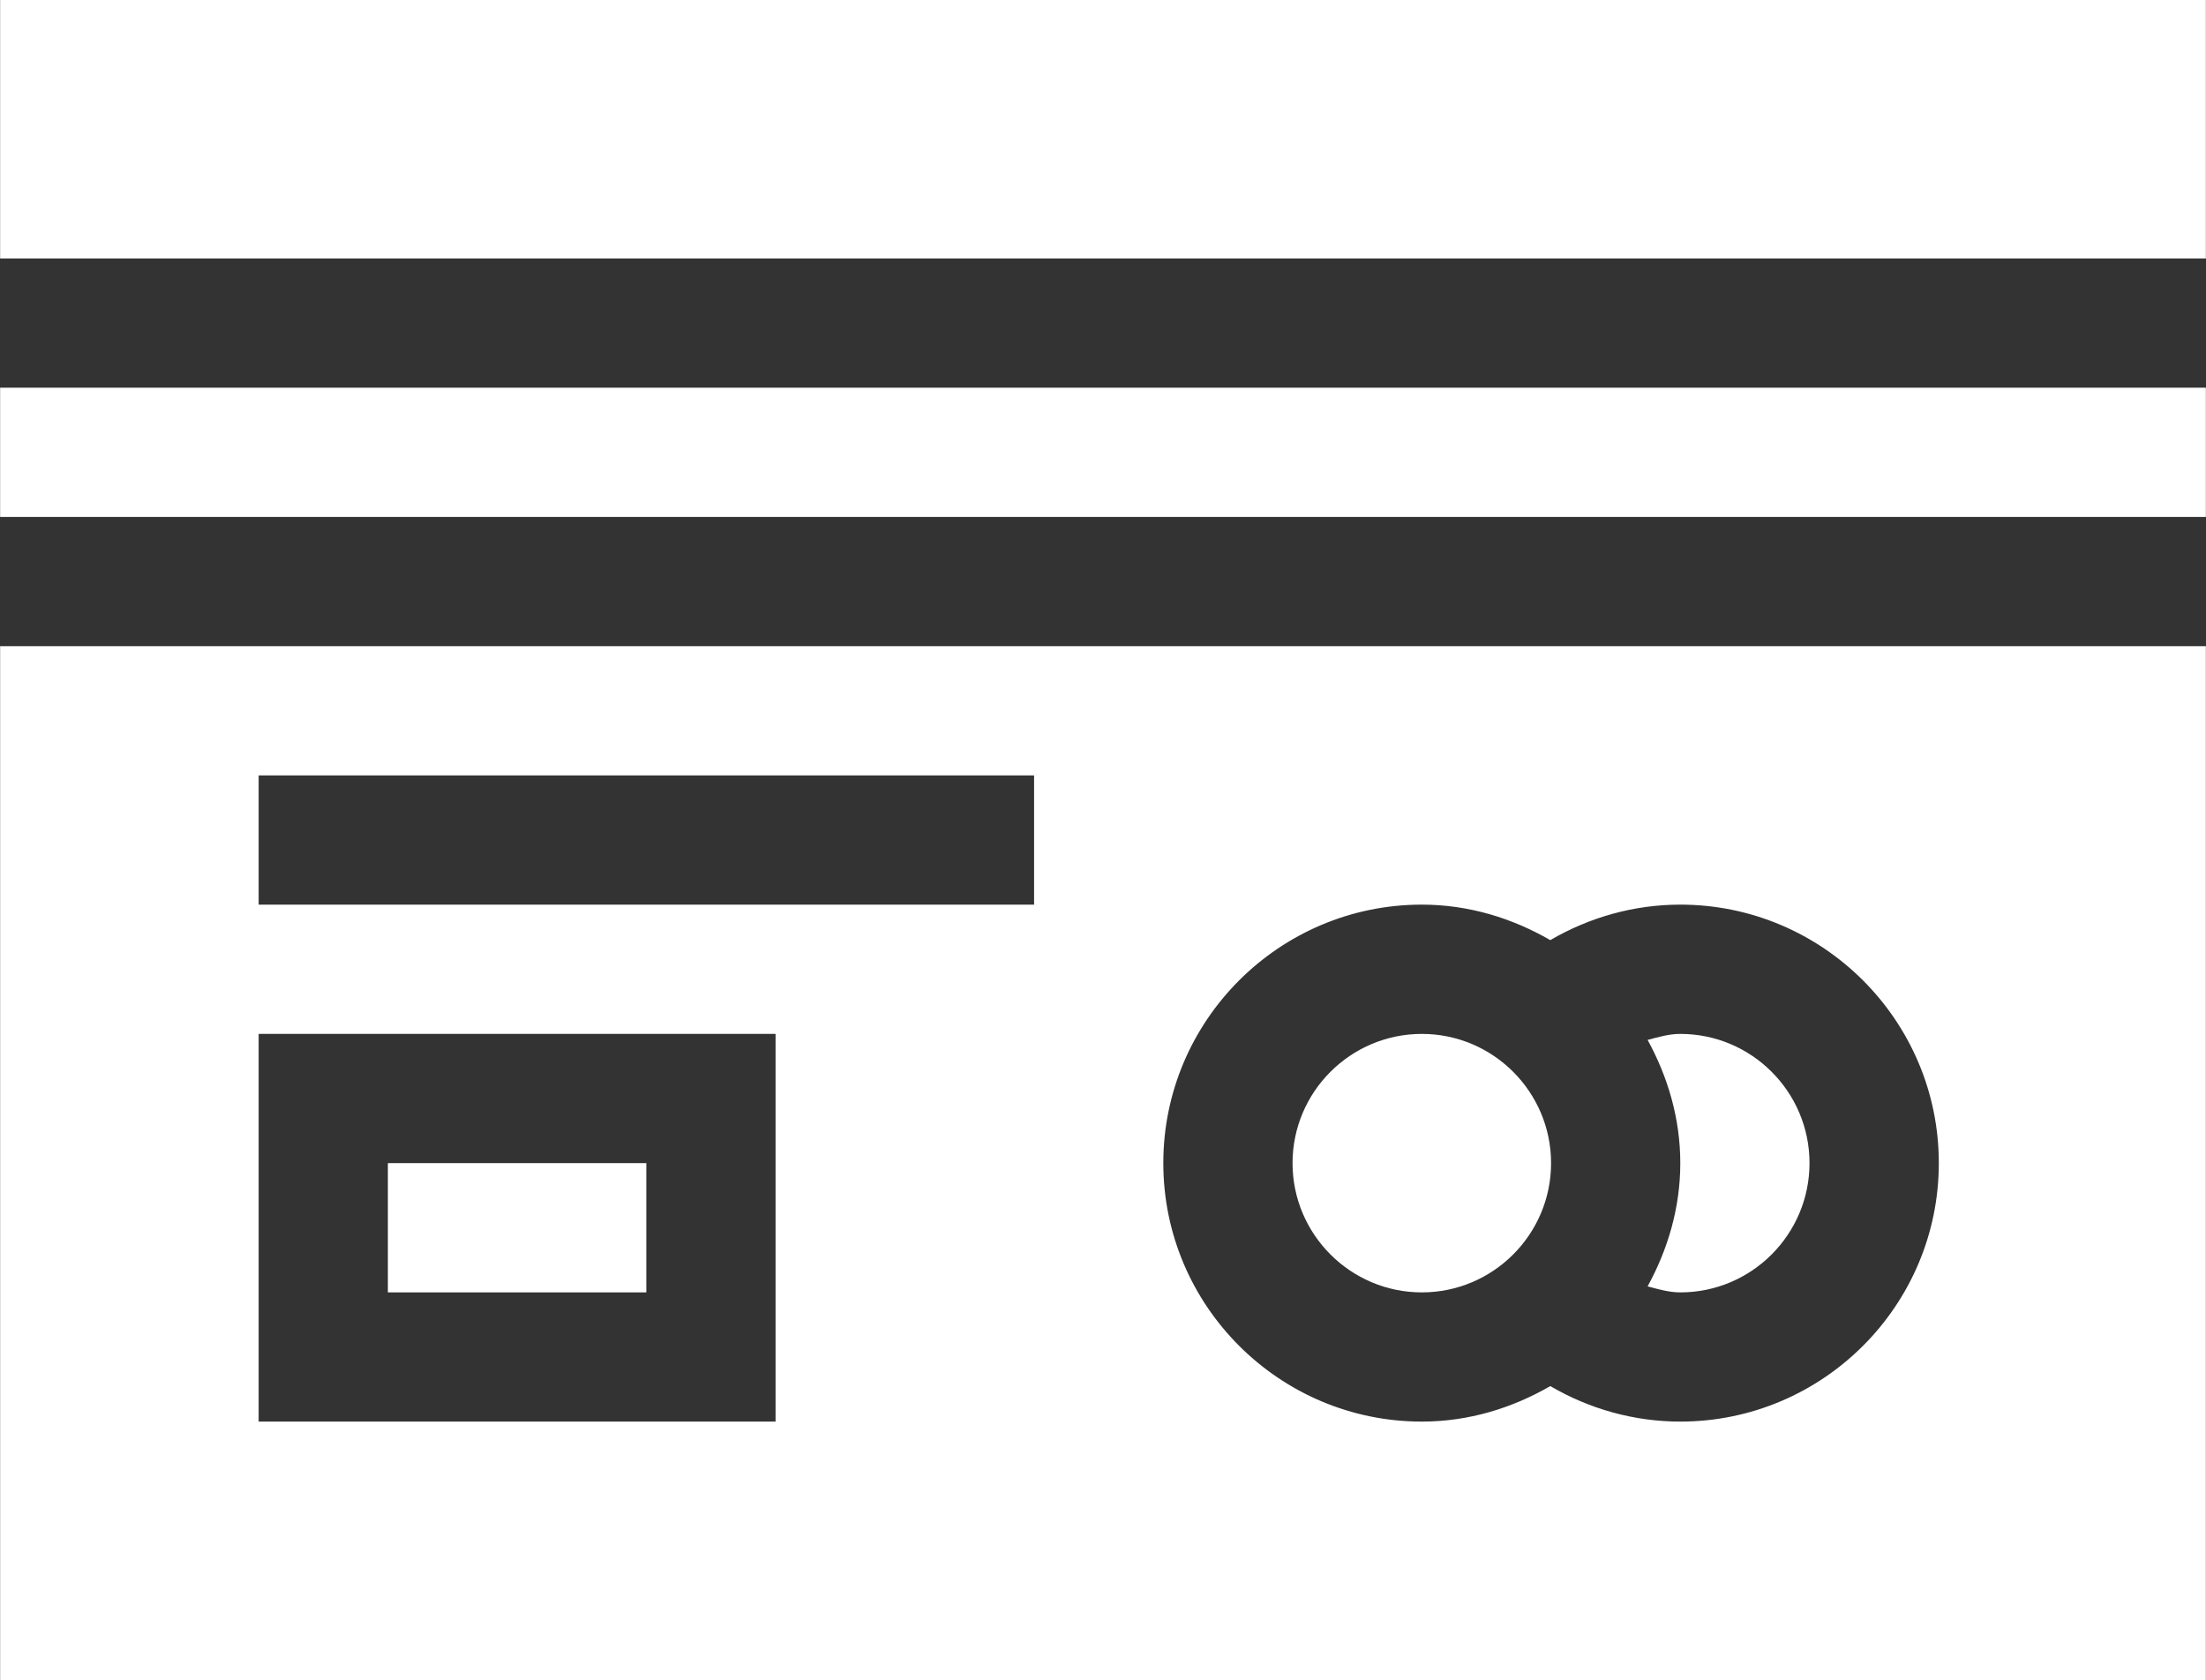 <?xml version="1.0" encoding="utf-8"?>
<!-- Generator: Adobe Illustrator 24.0.2, SVG Export Plug-In . SVG Version: 6.00 Build 0)  -->
<svg version="1.1" baseProfile="tiny" id="Capa_1" xmlns="http://www.w3.org/2000/svg" xmlns:xlink="http://www.w3.org/1999/xlink"
	 x="0px" y="0px" viewBox="0 0 1418 1080" xml:space="preserve">
<rect x="0" y="0" width="1418" height="1080" fill="#333333" stroke="none"/>
<g>
	<g>
		<rect x="0.08" y="0" fill="#FFFFFF" width="1417.84" height="166.16"/>
		<path fill="#FFFFFF" d="M913.95,664.62c-45.82,0-83.11,37.27-83.11,83.07c0,45.8,37.29,83.09,83.11,83.09
			c45.77,0,83.07-37.29,83.07-83.09C997.01,701.89,959.72,664.62,913.95,664.62z"/>
		<rect x="0.08" y="249.22" fill="#FFFFFF" width="1417.84" height="83.09"/>
		<rect x="249.32" y="747.69" fill="#FFFFFF" width="166.13" height="83.09"/>
		<path fill="#FFFFFF" d="M0.08,415.38V1080h1417.84V415.38H0.08z M498.53,913.84H166.26V664.62h332.27V913.84z M664.7,581.53
			H166.26v-83.06H664.7V581.53z M1080.08,913.84c-29.66,0-58.39-8.1-83.57-22.82c-24.43,14.13-52.4,22.82-82.56,22.82
			c-91.63,0-166.18-74.52-166.18-166.16s74.55-166.16,166.18-166.16c30.16,0,58.13,8.71,82.56,22.82
			c25.19-14.72,53.92-22.82,83.57-22.82c91.63,0,166.18,74.52,166.18,166.16S1171.71,913.84,1080.08,913.84z"/>
		<path fill="#FFFFFF" d="M1080.08,664.62c-7.26,0-14.14,2.05-21.01,3.86c12.95,23.65,21.01,50.37,21.01,79.21
			s-8.06,55.56-21.01,79.23c6.87,1.81,13.75,3.86,21.01,3.86c45.81,0,83.06-37.29,83.06-83.09
			C1163.15,701.89,1125.9,664.62,1080.08,664.62z"/>
	</g>
</g>
</svg>
